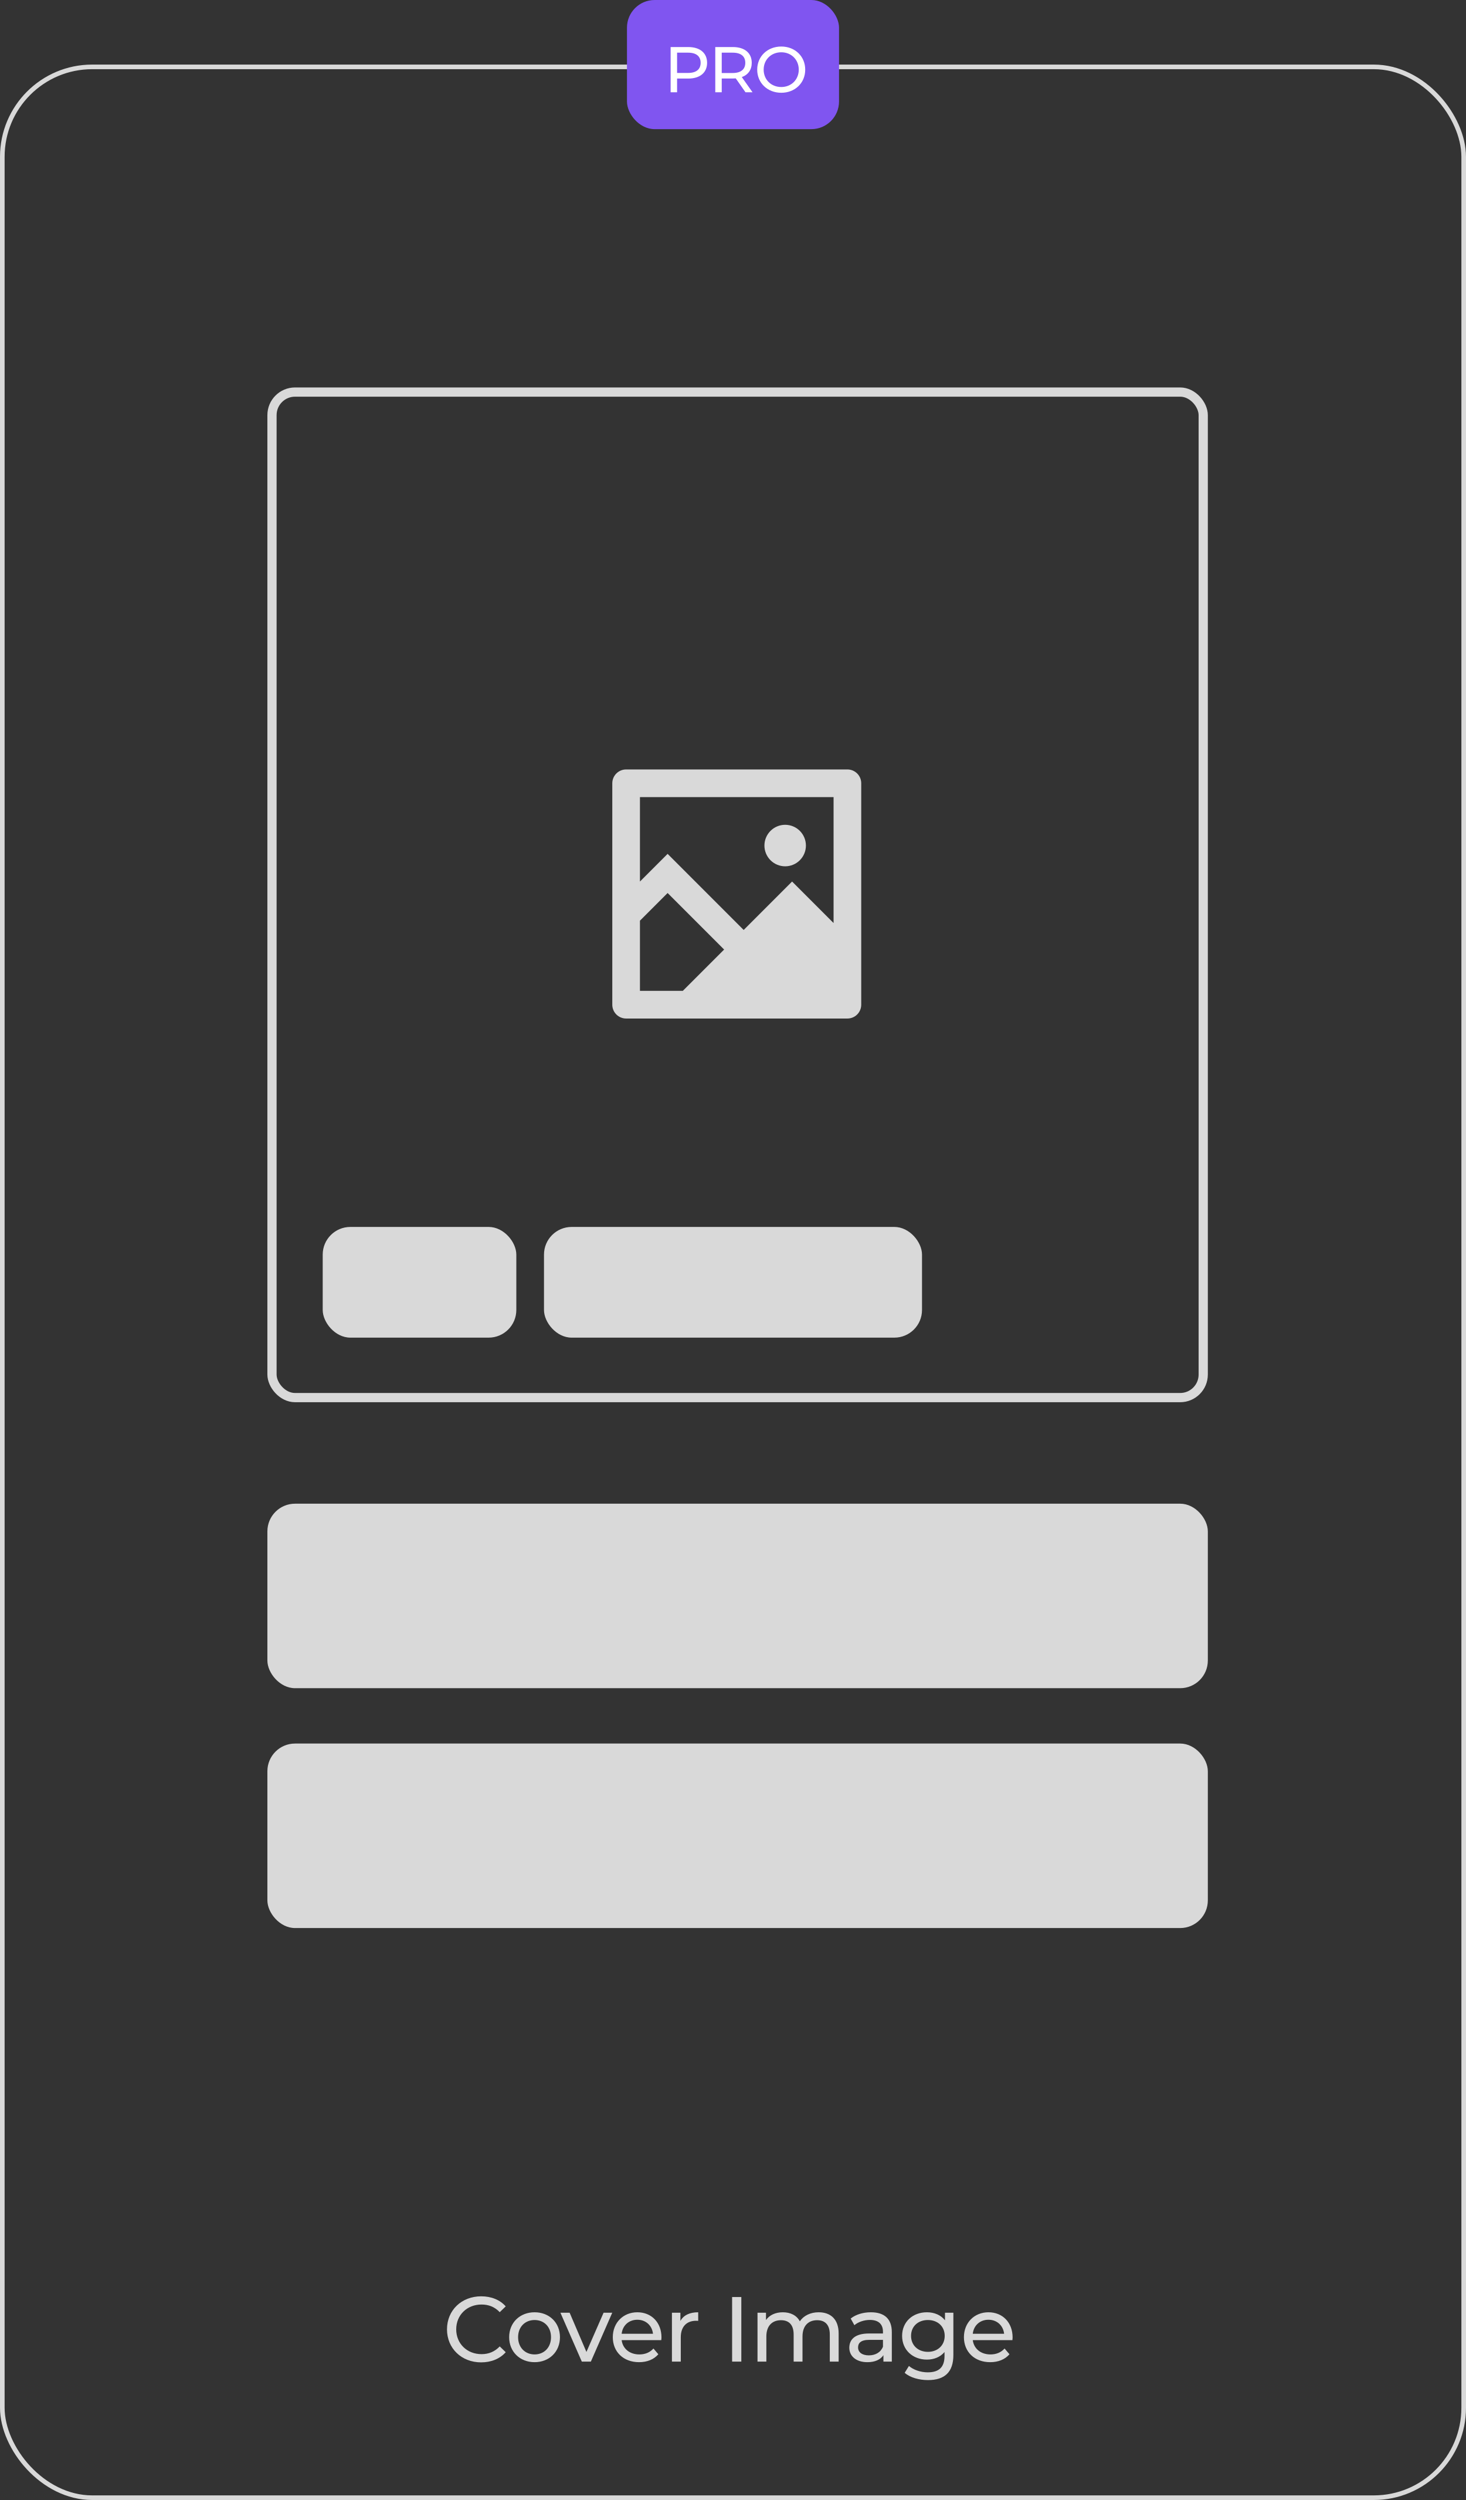 <svg width="159" height="271" viewBox="0 0 159 271" fill="none" xmlns="http://www.w3.org/2000/svg">
<rect x="0" y="0" width="159" height="271" fill="#333333" stroke="none"/>
<path d="M52.18 256.08C53.27 256.08 54.21 255.7 54.85 254.98L54.2 254.35C53.66 254.92 53 255.19 52.23 255.19C50.65 255.19 49.48 254.05 49.48 252.5C49.48 250.95 50.65 249.81 52.23 249.81C53 249.81 53.66 250.07 54.2 250.64L54.85 250.01C54.21 249.29 53.27 248.92 52.19 248.92C50.06 248.92 48.48 250.43 48.48 252.5C48.48 254.57 50.06 256.08 52.18 256.08ZM57.982 256.06C59.572 256.06 60.732 254.93 60.732 253.35C60.732 251.77 59.572 250.65 57.982 250.65C56.392 250.65 55.222 251.77 55.222 253.35C55.222 254.93 56.392 256.06 57.982 256.06ZM57.982 255.22C56.962 255.22 56.192 254.48 56.192 253.35C56.192 252.22 56.962 251.49 57.982 251.49C59.002 251.49 59.762 252.22 59.762 253.35C59.762 254.48 59.002 255.22 57.982 255.22ZM65.463 250.7L63.603 254.95L61.783 250.7H60.783L63.103 256H64.083L66.403 250.7H65.463ZM71.743 253.38C71.743 251.75 70.653 250.65 69.123 250.65C67.593 250.65 66.463 251.78 66.463 253.35C66.463 254.93 67.603 256.06 69.313 256.06C70.193 256.06 70.923 255.76 71.403 255.2L70.873 254.58C70.483 255.01 69.963 255.22 69.343 255.22C68.293 255.22 67.543 254.6 67.423 253.67H71.723C71.733 253.58 71.743 253.46 71.743 253.38ZM69.123 251.46C70.053 251.46 70.723 252.09 70.823 252.98H67.423C67.523 252.08 68.203 251.46 69.123 251.46ZM73.796 251.59V250.7H72.876V256H73.836V253.36C73.836 252.2 74.476 251.57 75.506 251.57C75.576 251.57 75.646 251.57 75.726 251.58V250.65C74.796 250.65 74.136 250.97 73.796 251.59ZM79.403 256H80.403V249H79.403V256ZM88.788 250.65C87.888 250.65 87.148 251.03 86.748 251.63C86.398 250.97 85.718 250.65 84.908 250.65C84.108 250.65 83.458 250.95 83.078 251.49V250.7H82.158V256H83.118V253.27C83.118 252.12 83.748 251.51 84.708 251.51C85.578 251.51 86.078 252.02 86.078 253.06V256H87.038V253.27C87.038 252.12 87.668 251.51 88.628 251.51C89.498 251.51 89.998 252.02 89.998 253.06V256H90.958V252.95C90.958 251.39 90.078 250.65 88.788 250.65ZM94.455 250.65C93.605 250.65 92.815 250.89 92.265 251.33L92.665 252.05C93.075 251.7 93.715 251.48 94.345 251.48C95.295 251.48 95.765 251.95 95.765 252.76V252.95H94.245C92.665 252.95 92.115 253.65 92.115 254.5C92.115 255.42 92.875 256.06 94.075 256.06C94.905 256.06 95.495 255.78 95.815 255.3V256H96.725V252.8C96.725 251.35 95.905 250.65 94.455 250.65ZM94.235 255.32C93.505 255.32 93.065 254.99 93.065 254.46C93.065 254.01 93.335 253.64 94.285 253.64H95.765V254.38C95.525 254.99 94.955 255.32 94.235 255.32ZM102.491 250.7V251.52C102.041 250.94 101.321 250.65 100.531 250.65C99.001 250.65 97.841 251.68 97.841 253.21C97.841 254.74 99.001 255.78 100.531 255.78C101.291 255.78 101.981 255.51 102.441 254.96V255.38C102.441 256.58 101.871 257.16 100.621 257.16C99.841 257.16 99.071 256.89 98.581 256.47L98.121 257.21C98.701 257.73 99.681 258 100.651 258C102.451 258 103.401 257.15 103.401 255.28V250.7H102.491ZM100.641 254.94C99.571 254.94 98.811 254.23 98.811 253.21C98.811 252.18 99.571 251.49 100.641 251.49C101.701 251.49 102.461 252.18 102.461 253.21C102.461 254.23 101.701 254.94 100.641 254.94ZM109.825 253.38C109.825 251.75 108.735 250.65 107.205 250.65C105.675 250.65 104.545 251.78 104.545 253.35C104.545 254.93 105.685 256.06 107.395 256.06C108.275 256.06 109.005 255.76 109.485 255.2L108.955 254.58C108.565 255.01 108.045 255.22 107.425 255.22C106.375 255.22 105.625 254.6 105.505 253.67H109.805C109.815 253.58 109.825 253.46 109.825 253.38ZM107.205 251.46C108.135 251.46 108.805 252.09 108.905 252.98H105.505C105.605 252.08 106.285 251.46 107.205 251.46Z" fill="#D9D9D9"/>
<rect x="0.25" y="7.25" width="158.5" height="263.5" rx="9.75" stroke="#D9D9D9" stroke-width="0.5"/>
<rect x="35" y="133" width="21" height="12" rx="3" fill="#D9D9D9"/>
<rect x="59" y="133" width="41" height="12" rx="3" fill="#D9D9D9"/>
<rect x="29" y="163" width="102" height="20" rx="3" fill="#D9D9D9"/>
<rect x="29.5" y="42.5" width="101" height="109" rx="2.5" stroke="#D9D9D9"/>
<rect x="29" y="189" width="102" height="20" rx="3" fill="#D9D9D9"/>
<path d="M69.408 95.558L72.408 92.558L80.658 100.808L85.908 95.558L90.408 100.058V86.408H69.408V95.558ZM69.408 99.802V107.408H74.058L78.537 102.931L72.408 96.802L69.408 99.802ZM67.908 83.408H91.908C92.306 83.408 92.688 83.566 92.969 83.847C93.25 84.129 93.408 84.51 93.408 84.908V108.908C93.408 109.306 93.25 109.688 92.969 109.969C92.688 110.25 92.306 110.408 91.908 110.408H67.908C67.51 110.408 67.129 110.25 66.847 109.969C66.566 109.688 66.408 109.306 66.408 108.908V84.908C66.408 84.51 66.566 84.129 66.847 83.847C67.129 83.566 67.51 83.408 67.908 83.408ZM85.158 93.908C84.561 93.908 83.989 93.671 83.567 93.249C83.145 92.827 82.908 92.255 82.908 91.658C82.908 91.061 83.145 90.489 83.567 90.067C83.989 89.645 84.561 89.408 85.158 89.408C85.755 89.408 86.327 89.645 86.749 90.067C87.171 90.489 87.408 91.061 87.408 91.658C87.408 92.255 87.171 92.827 86.749 93.249C86.327 93.671 85.755 93.908 85.158 93.908Z" fill="#D9D9D9"/>
<rect x="68" width="23" height="14" rx="3" fill="#8055F0"/>
<path d="M74.646 5.1H72.735V10H73.435V8.516H74.646C75.92 8.516 76.69 7.872 76.69 6.808C76.69 5.744 75.92 5.1 74.646 5.1ZM74.625 7.907H73.435V5.709H74.625C75.521 5.709 75.99 6.108 75.99 6.808C75.99 7.508 75.521 7.907 74.625 7.907ZM81.617 10L80.455 8.355C81.141 8.11 81.533 7.564 81.533 6.808C81.533 5.744 80.763 5.1 79.489 5.1H77.578V10H78.278V8.509H79.489C79.594 8.509 79.699 8.502 79.797 8.495L80.854 10H81.617ZM79.468 7.914H78.278V5.709H79.468C80.364 5.709 80.833 6.108 80.833 6.808C80.833 7.508 80.364 7.914 79.468 7.914ZM84.736 10.056C86.227 10.056 87.333 8.992 87.333 7.55C87.333 6.108 86.227 5.044 84.736 5.044C83.231 5.044 82.125 6.115 82.125 7.55C82.125 8.985 83.231 10.056 84.736 10.056ZM84.736 9.433C83.637 9.433 82.825 8.635 82.825 7.55C82.825 6.465 83.637 5.667 84.736 5.667C85.821 5.667 86.633 6.465 86.633 7.55C86.633 8.635 85.821 9.433 84.736 9.433Z" fill="white"/>
</svg>
